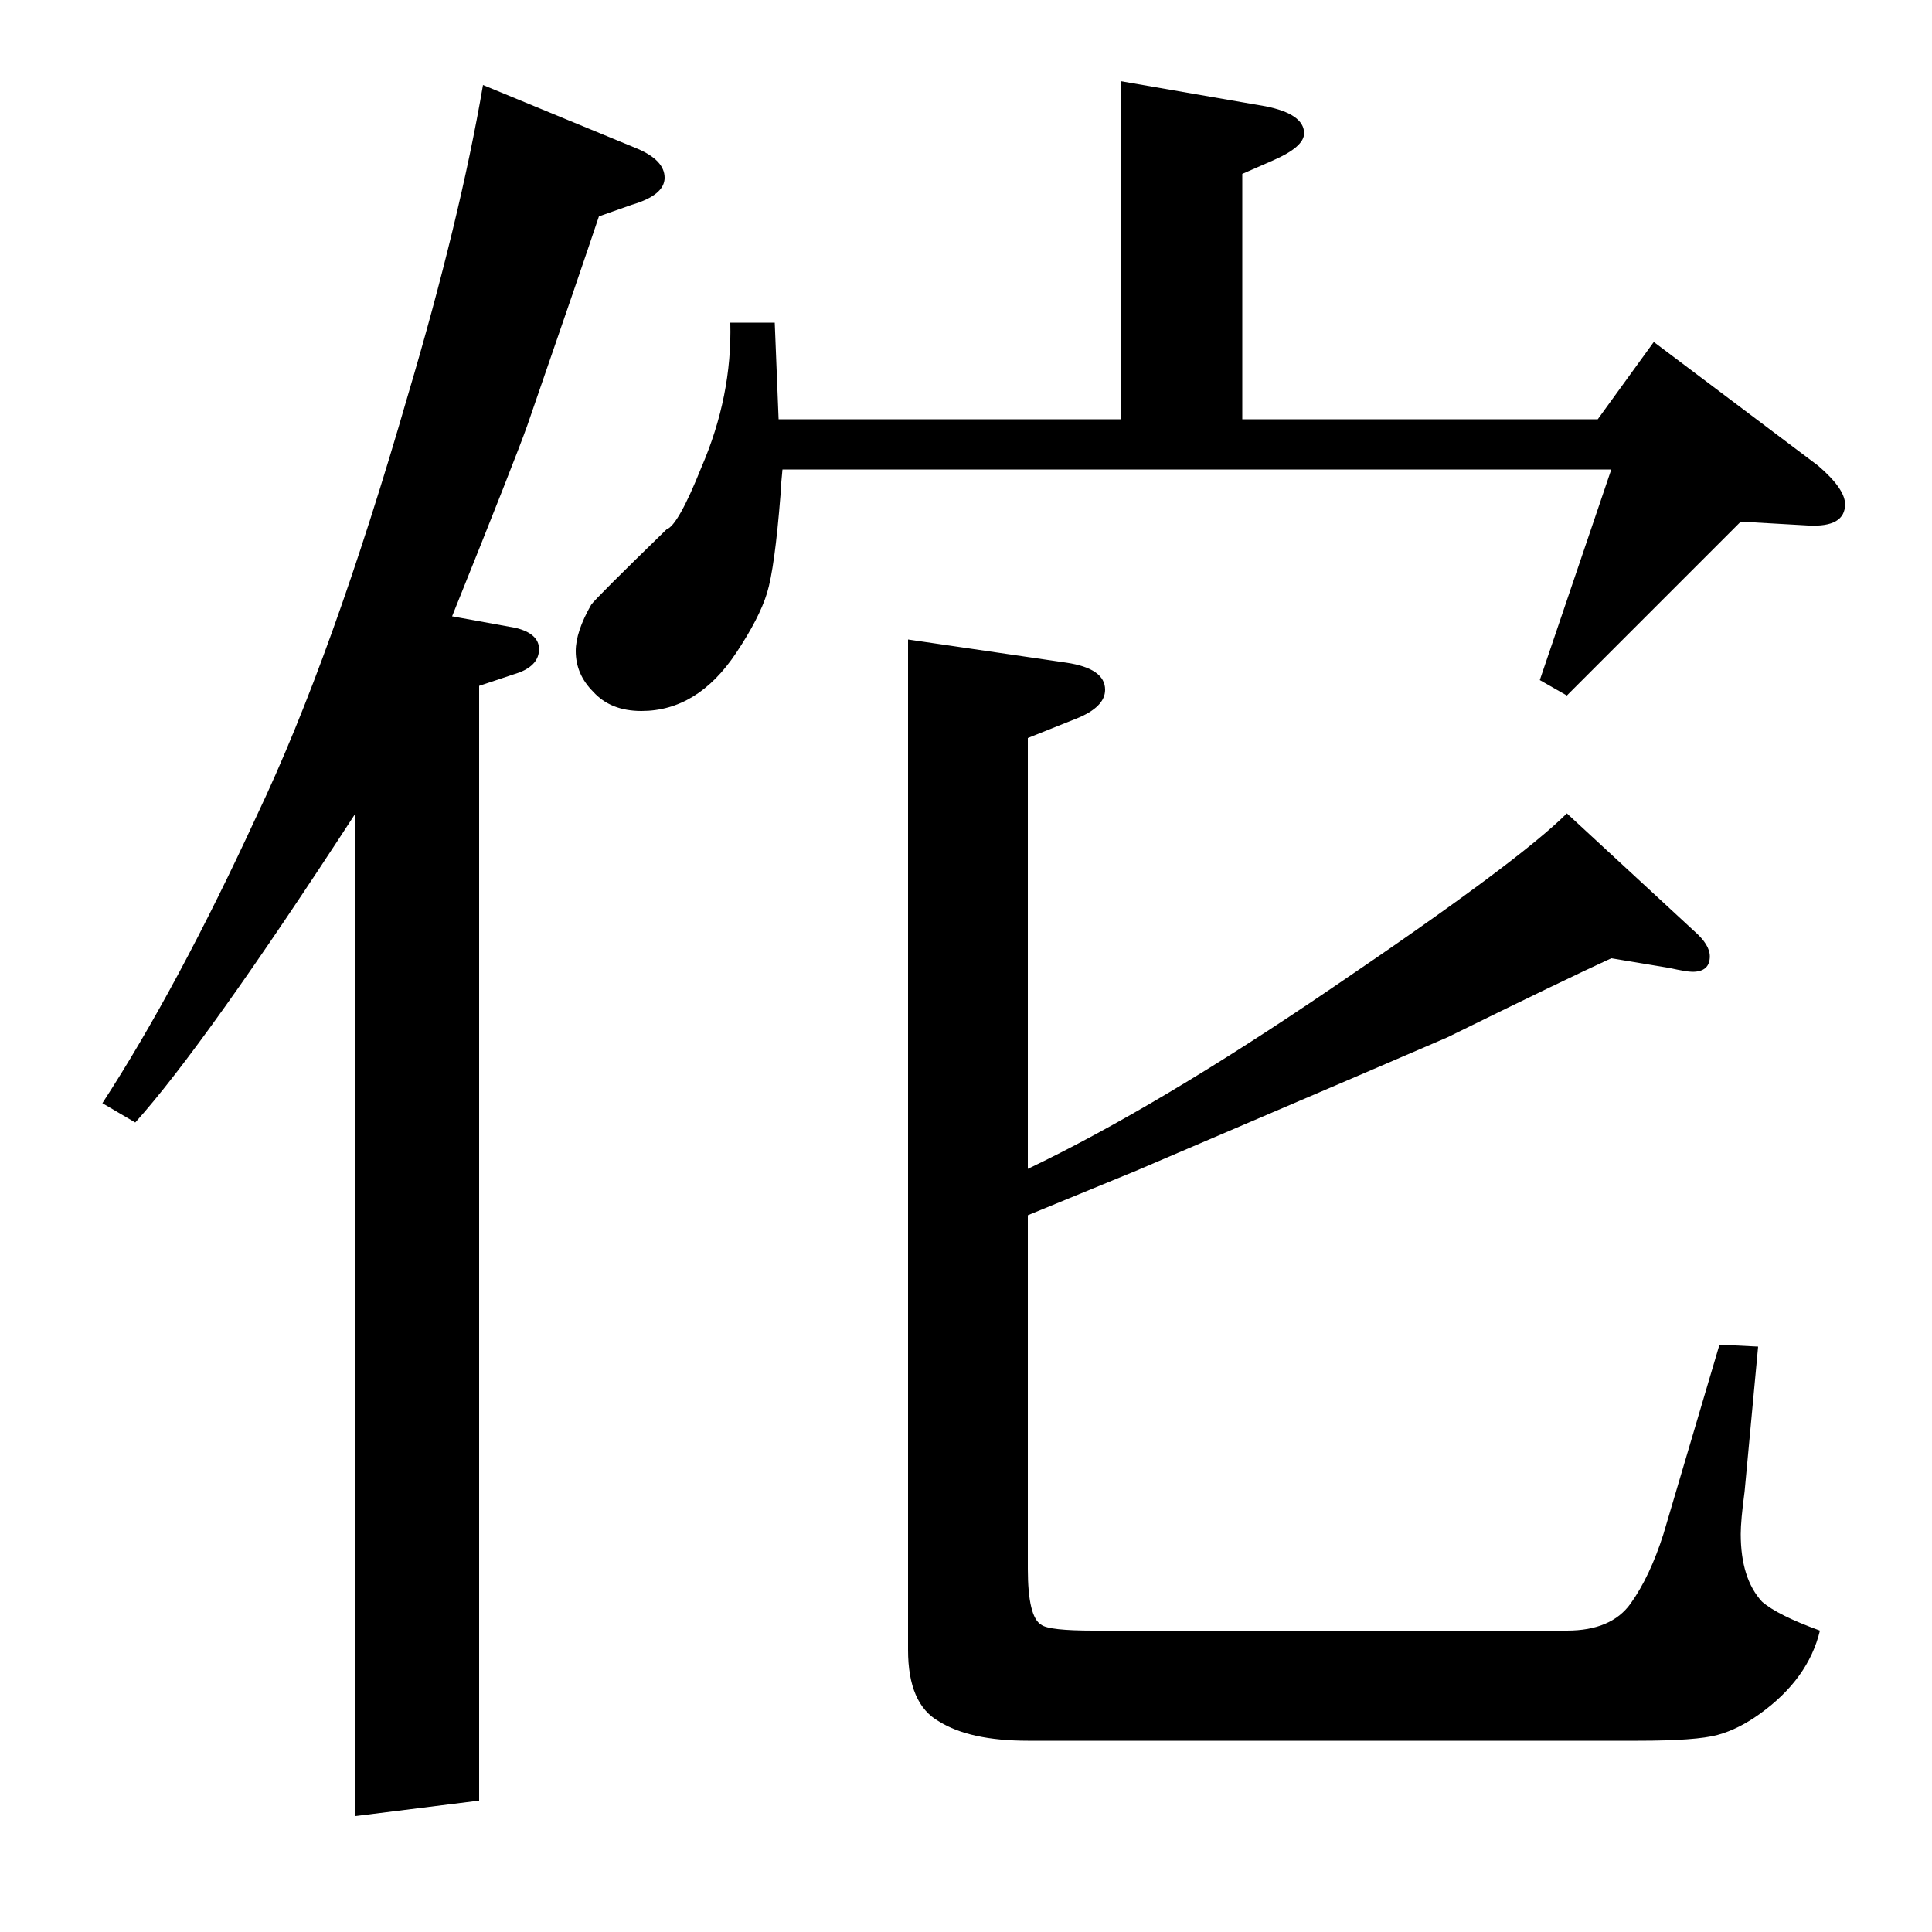 <?xml version="1.0" standalone="no"?>
<!DOCTYPE svg PUBLIC "-//W3C//DTD SVG 1.1//EN" "http://www.w3.org/Graphics/SVG/1.1/DTD/svg11.dtd" >
<svg xmlns="http://www.w3.org/2000/svg" xmlns:xlink="http://www.w3.org/1999/xlink" version="1.1" viewBox="0 -120 1000 1000">
  <g transform="matrix(1 0 0 -1 0 880)">
   <path fill="currentColor"
d="M53 429q39 60 80 149q39 82 78 217q27 91 39 161l80 -33q14 -6 14 -15t-17 -14l-17 -6q-9 -27 -37 -108q-6 -17 -39 -99l33 -6q12 -3 12 -11t-10 -12l-21 -7v-577l-64 -8v519q-78 -120 -114 -160zM405 757q-1 -10 -1 -13q-3 -38 -7 -51t-16 -31q-20 -30 -49 -30
q-16 0 -25 10q-9 9 -9 21q0 10 8 24q2 3 39 39q6 2 18 32q16 37 15 75h23l2 -50h177v175l75 -13q20 -4 20 -14q0 -7 -16 -14l-16 -7v-127h184l29 40l85 -64q14 -12 14 -20q0 -12 -19 -11l-35 2l-90 -90l-14 8l37 109h-429zM910 303l-7 -75q-2 -15 -2 -22q0 -23 11 -35
q8 -7 30 -15q-6 -25 -31 -43q-11 -8 -22 -11t-41 -3h-316q-30 0 -46 10q-16 9 -16 37v523l82 -12q20 -3 20 -14q0 -9 -15 -15l-25 -10v-223q67 32 158 94q96 65 121 90l66 -61q8 -7 8 -13q0 -8 -9 -8q-3 0 -12 2l-30 5q-24 -11 -85 -41q-23 -10 -161 -69l-56 -23v-183
q0 -25 7 -29q4 -3 27 -3h245q23 0 33 14t17 36l29 98z" />
  </g>

</svg>

